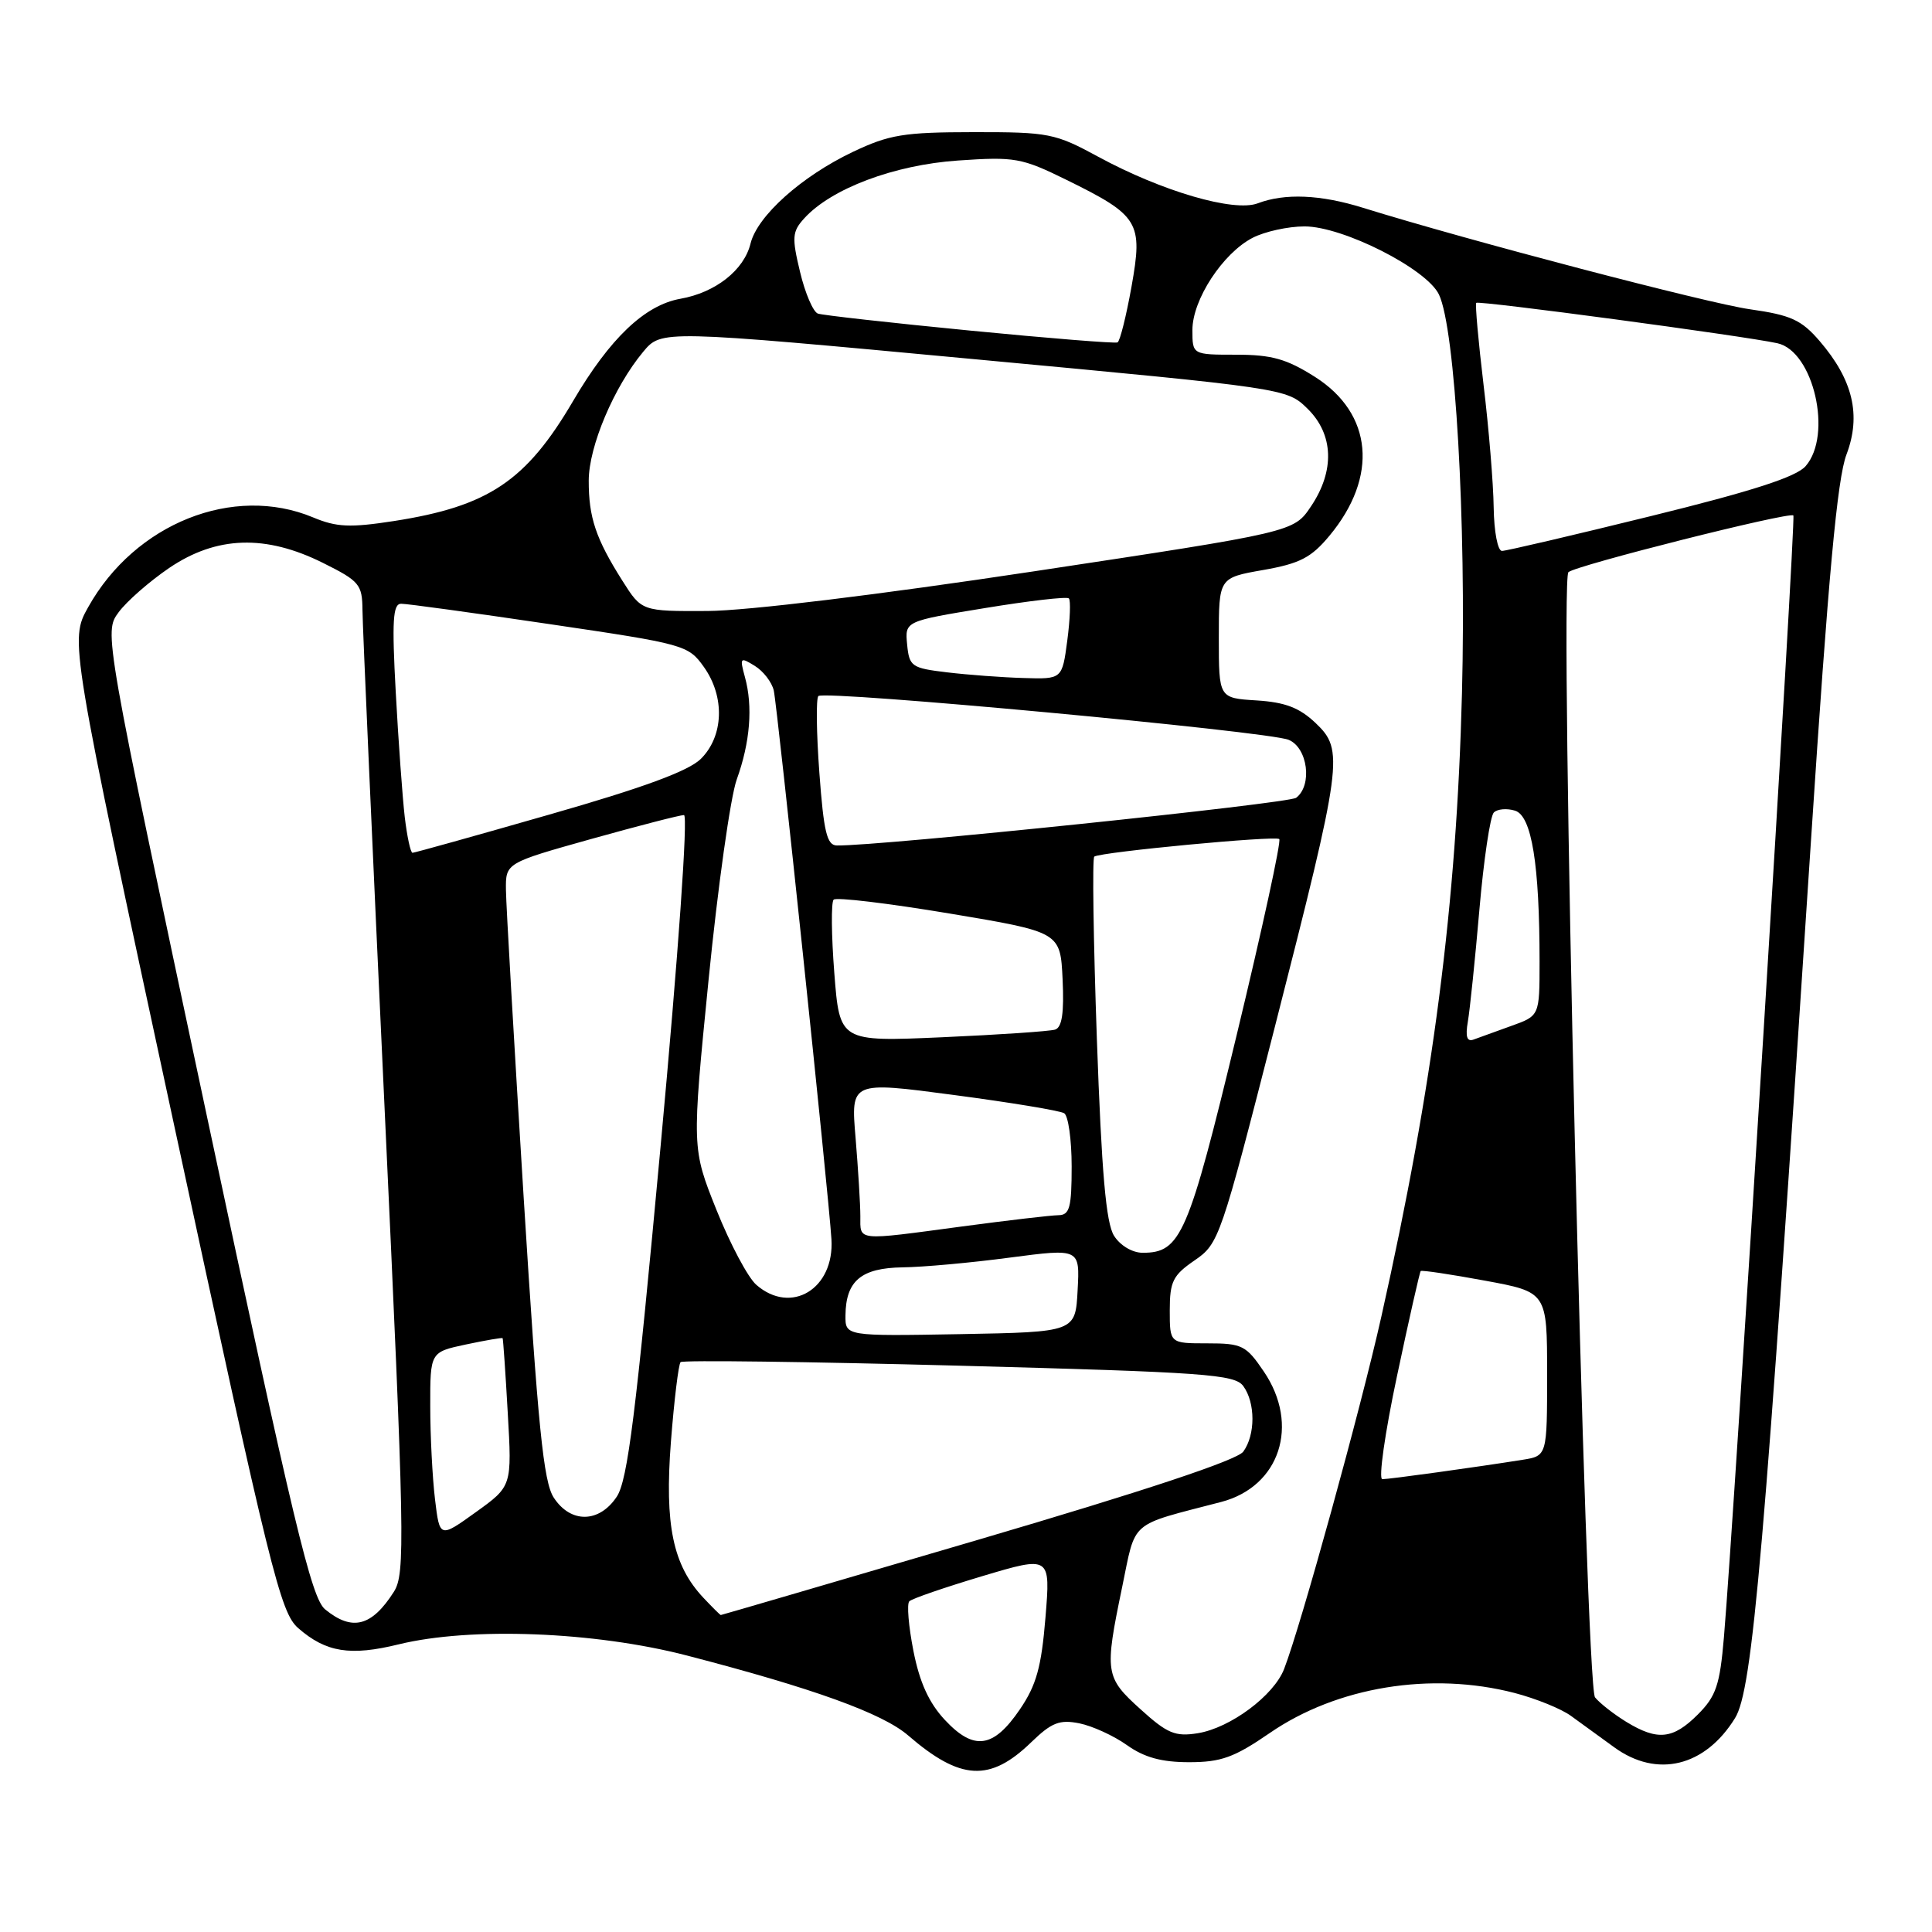 <?xml version="1.0" encoding="UTF-8" standalone="no"?>
<!DOCTYPE svg PUBLIC "-//W3C//DTD SVG 1.1//EN" "http://www.w3.org/Graphics/SVG/1.1/DTD/svg11.dtd" >
<svg xmlns="http://www.w3.org/2000/svg" xmlns:xlink="http://www.w3.org/1999/xlink" version="1.1" viewBox="0 0 256 256">
 <g >
 <path fill="currentColor"
d=" M 136.66 230.84 C 139.35 228.24 140.40 227.83 143.02 228.35 C 144.75 228.70 147.59 230.00 149.33 231.24 C 151.62 232.87 153.91 233.50 157.56 233.50 C 161.81 233.50 163.54 232.87 168.24 229.64 C 177.15 223.50 189.63 221.46 200.70 224.33 C 203.53 225.07 206.89 226.43 208.17 227.37 C 209.45 228.30 212.03 230.18 213.90 231.53 C 219.56 235.64 225.92 234.10 229.90 227.66 C 232.23 223.90 233.76 206.20 239.99 111.00 C 242.26 76.40 243.45 63.40 244.67 60.22 C 246.64 55.02 245.53 50.33 241.11 45.19 C 238.69 42.38 237.30 41.75 231.88 40.98 C 226.29 40.19 194.45 31.84 180.59 27.53 C 174.98 25.78 170.23 25.58 166.66 26.94 C 163.51 28.14 153.97 25.35 145.54 20.78 C 139.80 17.66 138.98 17.50 129.00 17.51 C 119.76 17.52 117.84 17.83 113.00 20.13 C 106.20 23.37 100.35 28.61 99.45 32.27 C 98.59 35.79 94.81 38.77 90.15 39.59 C 85.43 40.43 80.81 44.83 75.93 53.15 C 69.71 63.75 64.72 67.09 52.20 69.04 C 46.38 69.94 44.60 69.86 41.49 68.56 C 30.93 64.15 17.89 69.35 11.68 80.46 C 9.23 84.85 9.23 84.85 23.09 149.17 C 35.87 208.49 37.15 213.67 39.52 215.74 C 43.20 218.95 46.42 219.46 52.85 217.88 C 62.35 215.56 78.77 216.19 91.00 219.36 C 107.77 223.71 116.96 227.03 120.34 229.96 C 127.27 235.94 131.18 236.16 136.66 230.84 Z  M 125.20 227.90 C 123.09 225.64 121.85 222.92 121.03 218.74 C 120.39 215.48 120.14 212.52 120.49 212.18 C 120.83 211.83 125.18 210.34 130.15 208.85 C 139.20 206.15 139.20 206.15 138.53 214.32 C 137.99 220.89 137.33 223.29 135.14 226.50 C 131.63 231.66 129.05 232.02 125.20 227.90 Z  M 151.13 226.49 C 146.43 222.25 146.34 221.64 148.68 210.35 C 150.56 201.29 149.46 202.24 161.80 199.02 C 169.59 196.99 172.27 188.81 167.46 181.73 C 165.11 178.26 164.58 178.00 159.96 178.00 C 155.00 178.00 155.00 178.00 155.00 173.63 C 155.00 169.81 155.42 168.97 158.30 167.00 C 161.52 164.79 161.75 164.11 168.91 136.12 C 177.91 100.88 178.11 99.41 174.33 95.81 C 172.18 93.77 170.30 93.05 166.50 92.81 C 161.50 92.50 161.50 92.50 161.50 84.53 C 161.50 76.56 161.50 76.56 167.37 75.53 C 172.22 74.68 173.74 73.90 176.15 71.00 C 182.66 63.18 181.90 54.80 174.24 49.94 C 170.49 47.56 168.51 47.00 163.80 47.00 C 158.00 47.00 158.00 47.00 158.00 43.73 C 158.00 39.71 162.02 33.56 165.98 31.51 C 167.59 30.68 170.68 30.00 172.86 30.00 C 177.96 30.00 189.06 35.63 190.67 39.03 C 192.83 43.55 194.30 69.12 193.72 91.82 C 193.00 119.92 189.91 143.77 183.04 174.44 C 180.28 186.77 172.39 215.37 170.15 221.15 C 168.79 224.67 163.03 228.96 158.72 229.66 C 155.73 230.14 154.68 229.71 151.13 226.49 Z  M 215.50 228.16 C 213.85 227.15 211.98 225.69 211.35 224.91 C 210.08 223.34 206.61 77.04 207.82 75.82 C 208.68 74.95 237.11 67.78 237.63 68.30 C 237.99 68.66 229.81 200.75 228.43 216.93 C 227.89 223.29 227.39 224.76 224.97 227.18 C 221.68 230.47 219.63 230.68 215.50 228.16 Z  M 43.08 213.25 C 41.26 211.76 38.94 202.07 27.36 147.64 C 13.77 83.78 13.77 83.78 15.71 81.14 C 16.77 79.69 19.80 77.04 22.43 75.25 C 28.69 71.01 35.20 70.80 42.80 74.59 C 47.64 77.00 48.00 77.44 48.03 80.84 C 48.04 82.85 49.35 112.36 50.94 146.42 C 53.63 204.08 53.71 208.51 52.19 210.92 C 49.26 215.52 46.67 216.19 43.08 213.25 Z  M 93.21 211.72 C 89.16 207.41 88.05 202.08 88.90 191.04 C 89.33 185.51 89.91 180.76 90.18 180.49 C 90.45 180.21 107.06 180.43 127.08 180.96 C 159.70 181.83 163.61 182.11 164.74 183.66 C 166.36 185.87 166.36 190.13 164.74 192.35 C 163.91 193.48 151.75 197.52 129.57 204.04 C 110.93 209.52 95.60 214.00 95.51 214.00 C 95.42 214.00 94.39 212.97 93.21 211.72 Z  M 57.64 198.66 C 57.30 195.82 57.01 190.27 57.01 186.33 C 57.00 179.16 57.00 179.16 61.74 178.15 C 64.34 177.60 66.53 177.22 66.60 177.32 C 66.67 177.42 66.98 181.87 67.28 187.22 C 67.84 196.93 67.84 196.93 63.05 200.37 C 58.26 203.81 58.26 203.81 57.64 198.66 Z  M 73.38 198.45 C 72.01 196.37 71.28 189.02 69.39 158.70 C 68.12 138.24 67.06 119.89 67.04 117.92 C 67.00 114.35 67.00 114.35 78.34 111.17 C 84.57 109.43 90.10 108.00 90.63 108.00 C 91.18 108.00 89.90 126.25 87.54 151.81 C 84.26 187.37 83.17 196.13 81.73 198.31 C 79.41 201.82 75.62 201.88 73.38 198.45 Z  M 185.11 182.33 C 186.70 174.81 188.12 168.55 188.25 168.42 C 188.39 168.28 192.21 168.85 196.75 169.69 C 205.00 171.21 205.00 171.21 205.00 182.06 C 205.00 192.91 205.00 192.91 201.75 193.43 C 195.59 194.41 184.11 196.00 183.16 196.00 C 182.64 196.00 183.51 189.85 185.11 182.33 Z  M 112.03 174.28 C 112.08 169.71 114.12 168.01 119.61 167.93 C 122.30 167.90 128.68 167.32 133.79 166.64 C 143.09 165.42 143.09 165.42 142.79 170.96 C 142.50 176.50 142.50 176.50 127.25 176.78 C 112.00 177.05 112.00 177.05 112.03 174.28 Z  M 100.22 170.25 C 99.11 169.29 96.74 164.82 94.94 160.33 C 91.67 152.16 91.67 152.16 93.89 129.83 C 95.11 117.55 96.79 105.60 97.62 103.29 C 99.40 98.36 99.78 93.61 98.71 89.73 C 98.00 87.12 98.07 87.03 100.01 88.23 C 101.15 88.93 102.28 90.40 102.53 91.50 C 103.01 93.66 109.79 158.11 110.17 164.20 C 110.58 170.78 104.83 174.27 100.22 170.25 Z  M 147.62 163.75 C 146.55 162.07 145.97 155.42 145.34 137.65 C 144.88 124.54 144.72 113.67 145.00 113.50 C 146.01 112.88 169.03 110.70 169.51 111.18 C 169.79 111.45 167.25 123.11 163.88 137.09 C 157.45 163.72 156.47 166.00 151.41 166.00 C 150.05 166.00 148.44 165.05 147.62 163.75 Z  M 114.00 161.15 C 114.00 159.58 113.71 154.92 113.37 150.79 C 112.73 143.28 112.73 143.28 126.38 145.09 C 133.88 146.08 140.47 147.17 141.01 147.51 C 141.55 147.84 142.00 151.02 142.00 154.56 C 142.00 160.02 141.73 161.00 140.25 161.02 C 139.29 161.03 133.55 161.70 127.50 162.51 C 113.33 164.41 114.00 164.48 114.00 161.15 Z  M 110.55 128.93 C 110.16 123.93 110.12 119.55 110.46 119.21 C 110.80 118.86 117.70 119.69 125.79 121.04 C 140.50 123.50 140.50 123.50 140.80 129.76 C 141.01 134.23 140.72 136.14 139.80 136.43 C 139.08 136.65 132.37 137.11 124.88 137.44 C 111.26 138.04 111.26 138.04 110.55 128.93 Z  M 194.50 135.36 C 194.77 133.78 195.46 127.11 196.03 120.51 C 196.60 113.92 197.46 108.14 197.94 107.66 C 198.41 107.19 199.68 107.08 200.76 107.42 C 202.96 108.12 204.00 114.53 204.00 127.45 C 204.00 134.60 204.00 134.60 200.25 135.94 C 198.19 136.68 195.94 137.49 195.25 137.75 C 194.38 138.07 194.15 137.36 194.50 135.36 Z  M 53.63 108.25 C 53.33 105.64 52.79 98.21 52.44 91.75 C 51.92 82.24 52.06 80.00 53.15 80.00 C 53.89 79.99 62.75 81.21 72.83 82.70 C 90.72 85.34 91.20 85.47 93.27 88.38 C 96.08 92.33 95.90 97.56 92.85 100.57 C 91.20 102.18 85.19 104.39 72.81 107.93 C 63.09 110.72 54.92 113.00 54.66 113.00 C 54.40 113.00 53.94 110.86 53.63 108.25 Z  M 108.57 102.40 C 108.18 97.12 108.12 92.54 108.44 92.23 C 109.24 91.43 168.00 96.90 170.75 98.03 C 173.28 99.07 173.93 104.05 171.75 105.71 C 170.73 106.48 116.40 112.13 110.89 112.03 C 109.57 112.01 109.15 110.26 108.57 102.40 Z  M 125.50 89.09 C 120.79 88.53 120.48 88.32 120.20 85.40 C 119.90 82.31 119.90 82.31 130.53 80.57 C 136.37 79.61 141.37 79.03 141.63 79.29 C 141.89 79.55 141.79 82.07 141.42 84.88 C 140.74 90.00 140.74 90.00 135.62 89.84 C 132.80 89.76 128.25 89.42 125.50 89.09 Z  M 82.47 76.95 C 78.94 71.37 78.00 68.55 78.01 63.68 C 78.02 59.15 81.35 51.27 85.23 46.61 C 87.64 43.72 87.64 43.72 129.07 47.59 C 170.43 51.45 170.50 51.46 173.25 54.15 C 176.72 57.55 176.89 62.38 173.71 67.10 C 171.43 70.50 171.43 70.50 136.96 75.71 C 116.28 78.83 99.01 80.93 93.76 80.96 C 85.03 81.00 85.03 81.00 82.47 76.95 Z  M 197.92 67.25 C 197.88 64.09 197.28 56.78 196.58 51.00 C 195.89 45.22 195.45 40.33 195.61 40.13 C 195.88 39.79 231.03 44.50 235.51 45.48 C 240.31 46.53 242.86 57.65 239.25 61.77 C 238.00 63.20 232.19 65.08 218.77 68.38 C 208.47 70.92 199.58 73.00 199.02 73.00 C 198.45 73.00 197.97 70.44 197.92 67.25 Z  M 128.50 43.80 C 118.05 42.78 108.99 41.77 108.37 41.55 C 107.75 41.33 106.68 38.85 106.01 36.03 C 104.91 31.46 104.97 30.69 106.55 28.95 C 110.13 24.99 118.48 21.85 126.94 21.27 C 134.48 20.75 135.37 20.91 141.31 23.83 C 150.96 28.58 151.46 29.42 149.93 37.99 C 149.23 41.89 148.40 45.22 148.08 45.37 C 147.76 45.53 138.95 44.82 128.50 43.80 Z "/>
</g>
</svg>